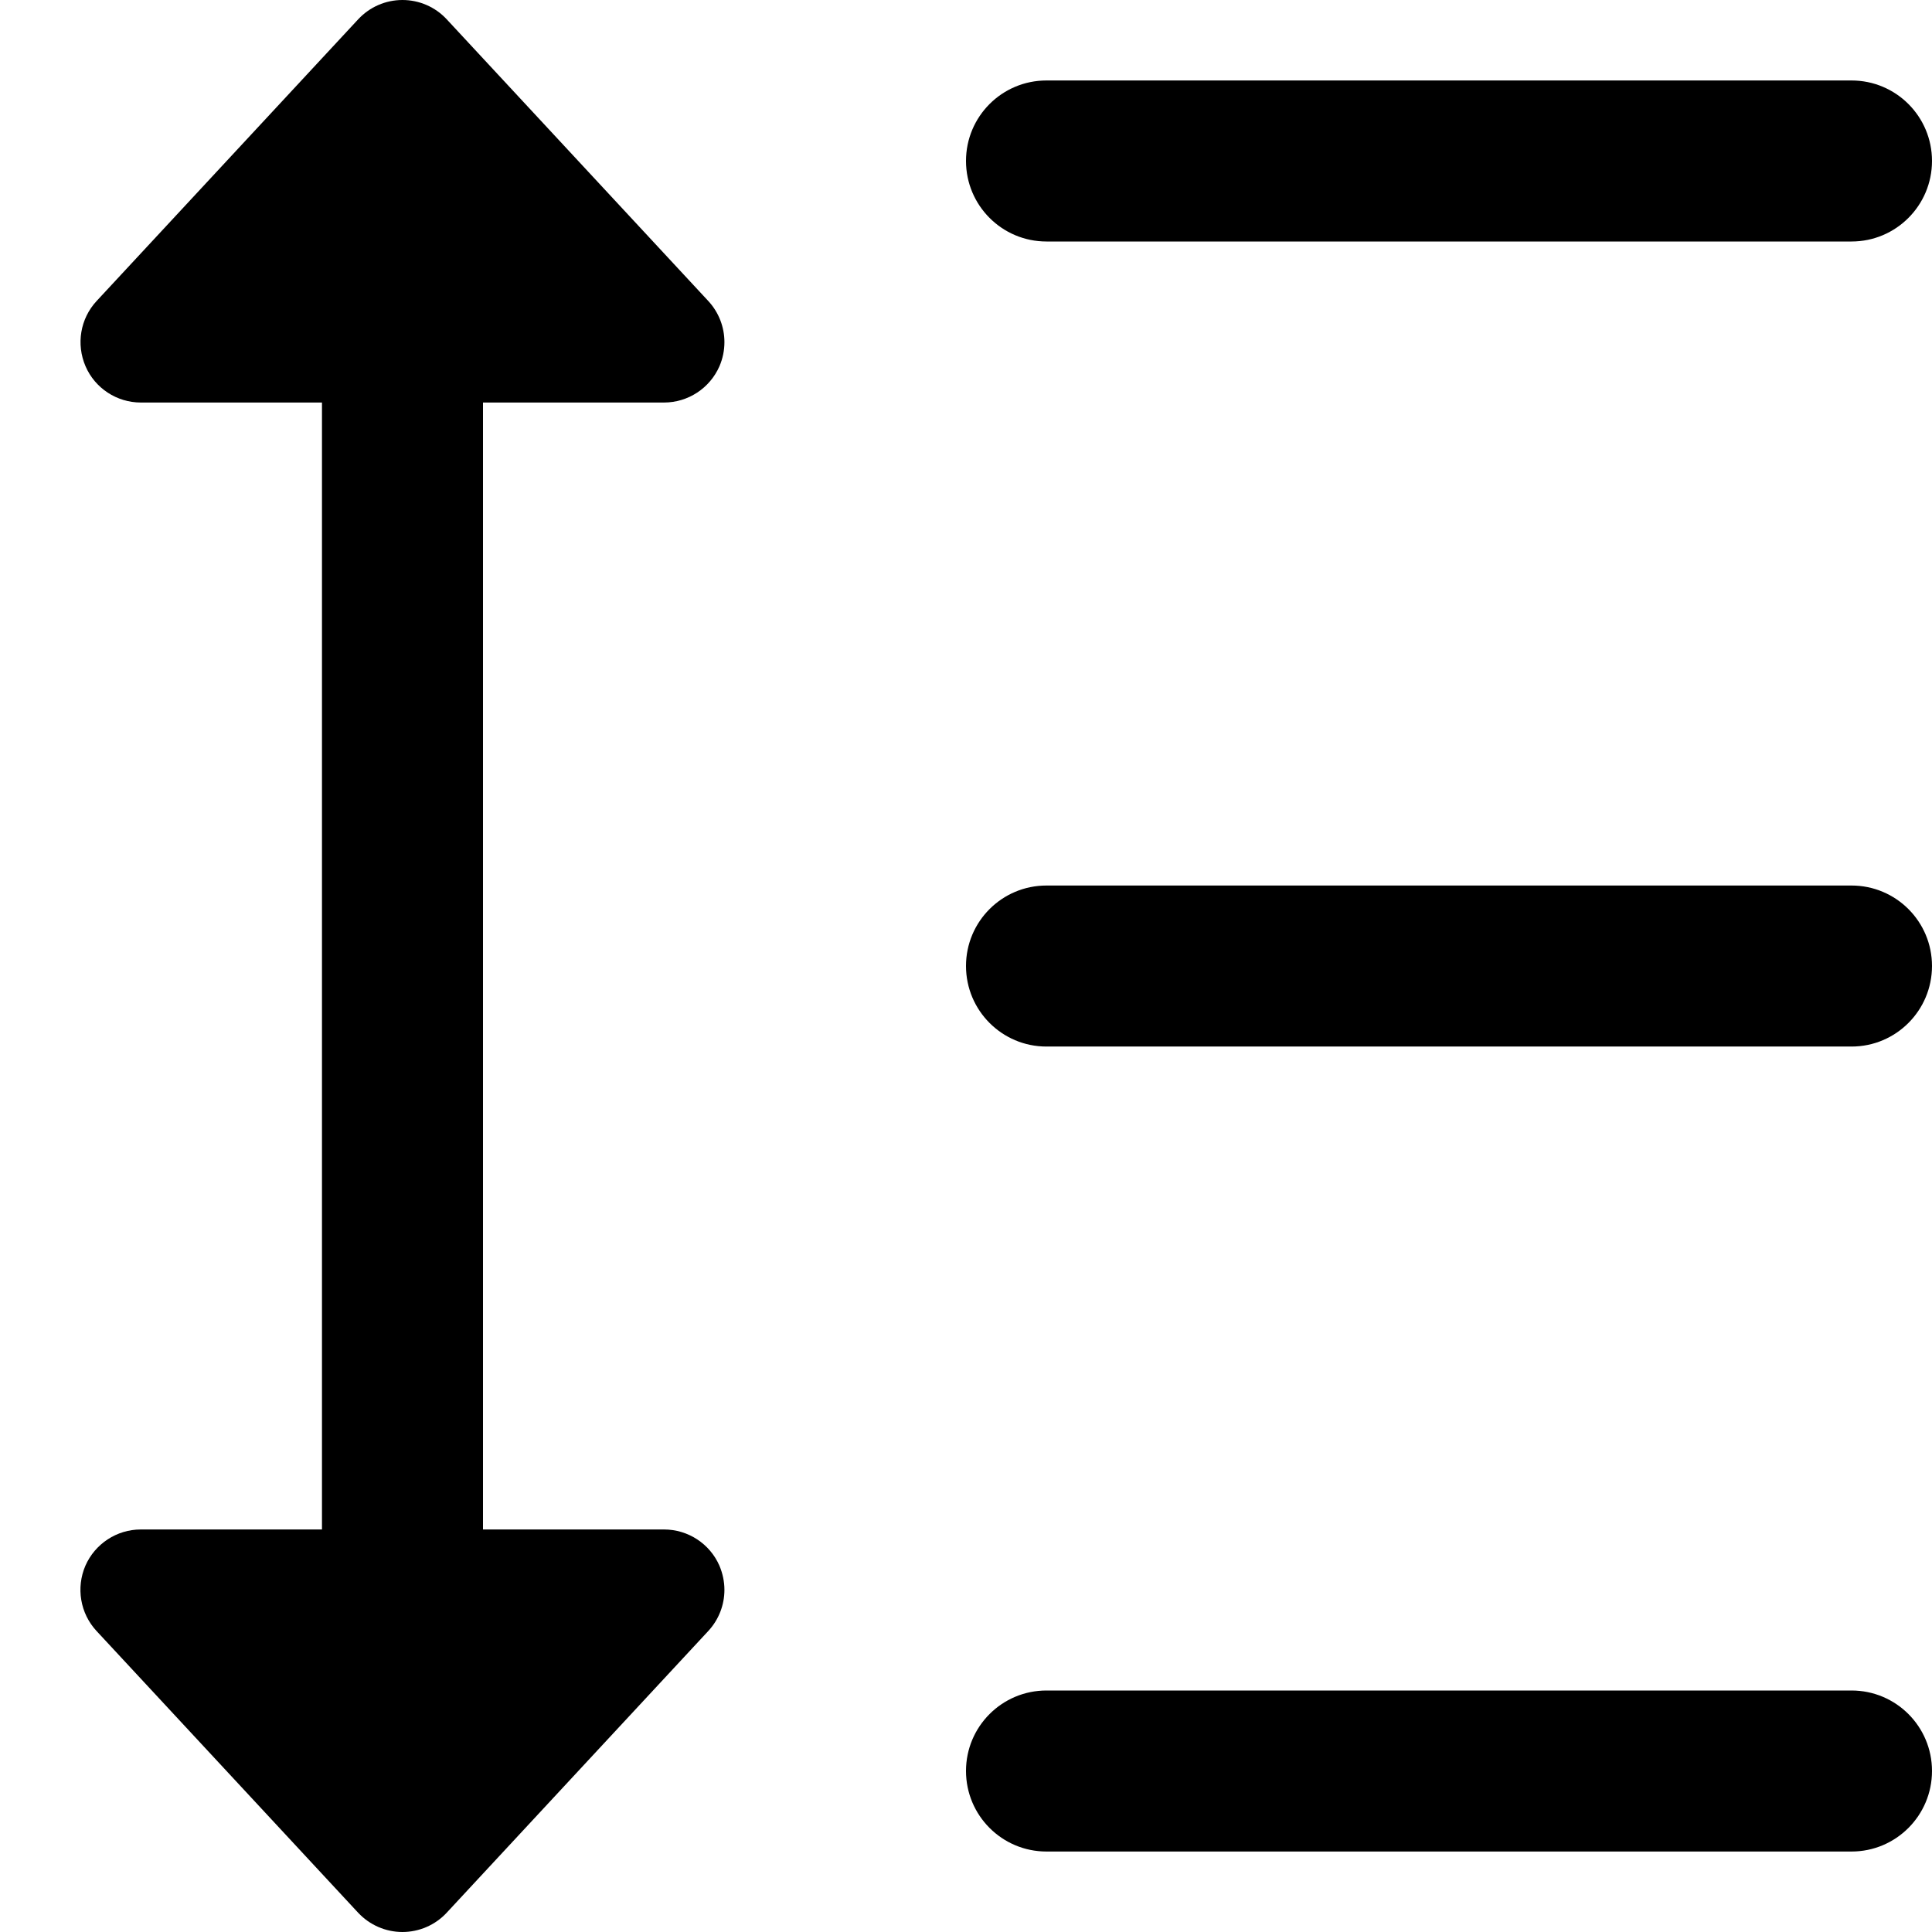 <svg width="26" height="26" viewBox="0 0 26 26" fill="none" xmlns="http://www.w3.org/2000/svg">
<g clip-path="url(#clip0)">
<path d="M24.917 24.917H14.083C13.484 24.917 13 24.431 13 23.833C13 23.235 13.484 22.75 14.083 22.75H24.917C25.516 22.75 26 23.235 26 23.833C26 24.431 25.516 24.917 24.917 24.917Z" fill="black"/>
<path d="M24.917 14.084H14.083C13.484 14.084 13 13.598 13 13C13 12.402 13.484 11.917 14.083 11.917H24.917C25.516 11.917 26 12.402 26 13C26 13.598 25.516 14.084 24.917 14.084Z" fill="black"/>
<path d="M24.917 3.25H14.083C13.484 3.25 13 2.764 13 2.166C13 1.568 13.484 1.083 14.083 1.083H24.917C25.516 1.083 26 1.568 26 2.166C26 2.764 25.516 3.25 24.917 3.25Z" fill="black"/>
<path d="M8.936 20.583H6.5V5.417H8.936C9.259 5.417 9.552 5.225 9.682 4.929C9.727 4.824 9.749 4.715 9.749 4.604C9.749 4.403 9.674 4.204 9.532 4.051L6.011 0.259C5.858 0.094 5.642 0 5.416 0C5.189 0 4.975 0.094 4.821 0.259L1.3 4.051C1.08 4.288 1.023 4.632 1.151 4.929C1.279 5.225 1.572 5.417 1.895 5.417H4.333V20.583H1.895C1.572 20.583 1.279 20.775 1.149 21.071C1.022 21.367 1.079 21.712 1.299 21.949L4.82 25.741C4.975 25.906 5.19 26 5.416 26C5.641 26 5.858 25.906 6.011 25.741L9.532 21.949C9.674 21.796 9.749 21.597 9.749 21.396C9.749 21.285 9.726 21.176 9.682 21.071C9.553 20.775 9.26 20.583 8.936 20.583Z" fill="black"/>
</g>
<defs>
<clipPath id="clip0">
<rect width="26" height="26" fill="white"/>
</clipPath>
</defs>
</svg>
